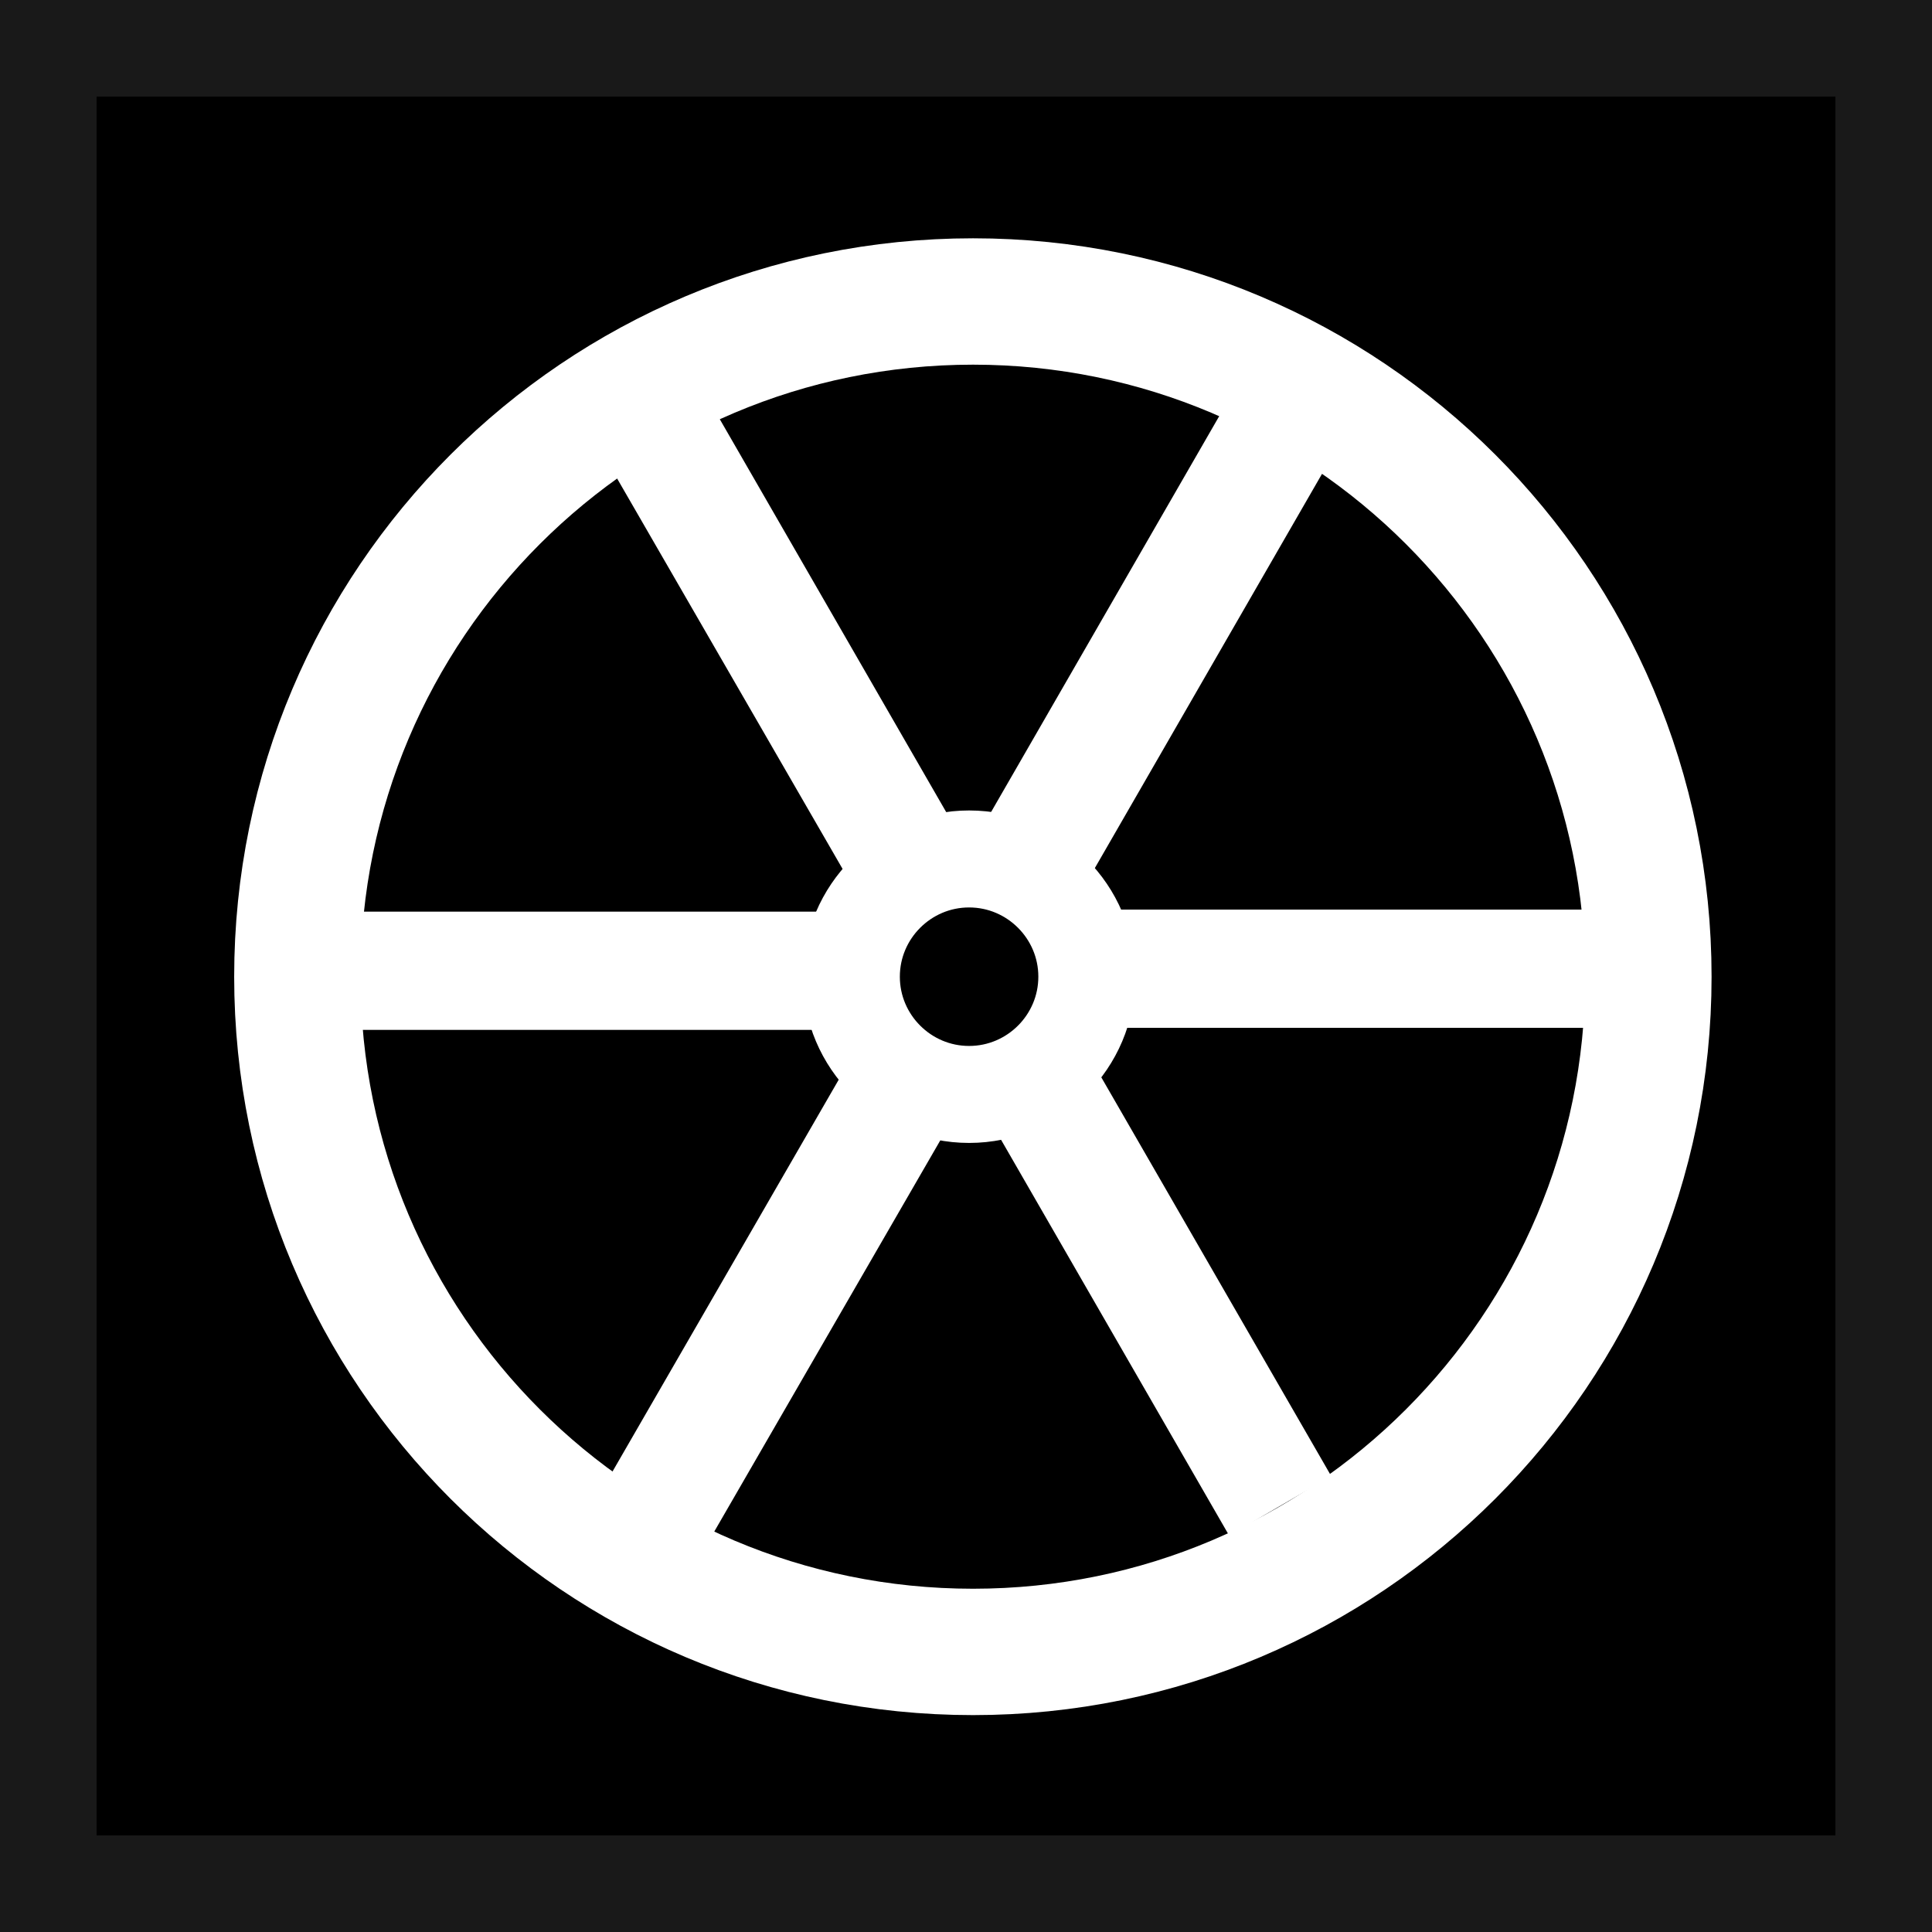 <?xml version="1.0" encoding="UTF-8"?>
<svg xmlns="http://www.w3.org/2000/svg" xmlns:xlink="http://www.w3.org/1999/xlink" width="15pt" height="15pt" viewBox="0 0 15 15" version="1.1">
<g id="surface466">
<rect x="0" y="0" width="15" height="15" style="fill:rgb(0%,0%,0%);fill-opacity:1;stroke:none;"/>
<path style="fill:none;stroke-width:1.303;stroke-linecap:butt;stroke-linejoin:miter;stroke:rgb(100%,100%,100%);stroke-opacity:1;stroke-miterlimit:4;" d="M 15.004 1044.36 C 15.004 1048.204 11.886 1051.322 8.041 1051.322 C 4.192 1051.322 1.074 1048.204 1.074 1044.36 C 1.074 1040.516 4.192 1037.398 8.041 1037.398 C 11.886 1037.398 15.004 1040.516 15.004 1044.36 Z M 15.004 1044.36 " transform="matrix(0.753,0,0,0.753,1.5,-778.82)"/>
<path style="fill:none;stroke-width:1;stroke-linecap:butt;stroke-linejoin:miter;stroke:rgb(100%,100%,100%);stroke-opacity:1;stroke-miterlimit:4;" d="M 9.214 1044.36 C 9.214 1045.029 8.669 1045.574 8 1045.574 C 7.331 1045.574 6.786 1045.029 6.786 1044.36 C 6.786 1043.691 7.331 1043.146 8 1043.146 C 8.669 1043.146 9.214 1043.691 9.214 1044.36 Z M 9.214 1044.36 " transform="matrix(0.753,0,0,0.753,1.5,-778.82)"/>
<path style=" stroke:none;fill-rule:evenodd;fill:rgb(100%,100%,100%);fill-opacity:1;" d="M 2.754 7.078 L 6.469 7.078 L 6.469 7.996 L 2.754 7.996 Z M 2.754 7.078 "/>
<path style=" stroke:none;fill-rule:evenodd;fill:rgb(100%,100%,100%);fill-opacity:1;" d="M 8.664 7.062 L 12.383 7.062 L 12.383 7.98 L 8.664 7.98 Z M 8.664 7.062 "/>
<path style=" stroke:none;fill-rule:evenodd;fill:rgb(100%,100%,100%);fill-opacity:1;" d="M 5.516 3.129 L 7.371 6.348 L 6.578 6.809 L 4.719 3.59 Z M 5.516 3.129 "/>
<path style=" stroke:none;fill-rule:evenodd;fill:rgb(100%,100%,100%);fill-opacity:1;" d="M 8.48 8.242 L 10.336 11.461 L 9.543 11.922 L 7.688 8.703 Z M 8.48 8.242 "/>
<path style=" stroke:none;fill-rule:evenodd;fill:rgb(100%,100%,100%);fill-opacity:1;" d="M 10.32 3.582 L 8.465 6.801 L 7.672 6.344 L 9.527 3.125 Z M 10.32 3.582 "/>
<path style=" stroke:none;fill-rule:evenodd;fill:rgb(100%,100%,100%);fill-opacity:1;" d="M 7.383 8.711 L 5.523 11.93 L 4.73 11.469 L 6.586 8.254 Z M 7.383 8.711 "/>
<path style="fill:none;stroke-width:1.5;stroke-linecap:butt;stroke-linejoin:miter;stroke:rgb(10%,10%,10%);stroke-opacity:1;stroke-miterlimit:10;" d="M 0 0 L 15 0 L 15 15 L 0 15 Z M 0 0 "/>
</g>
</svg>
